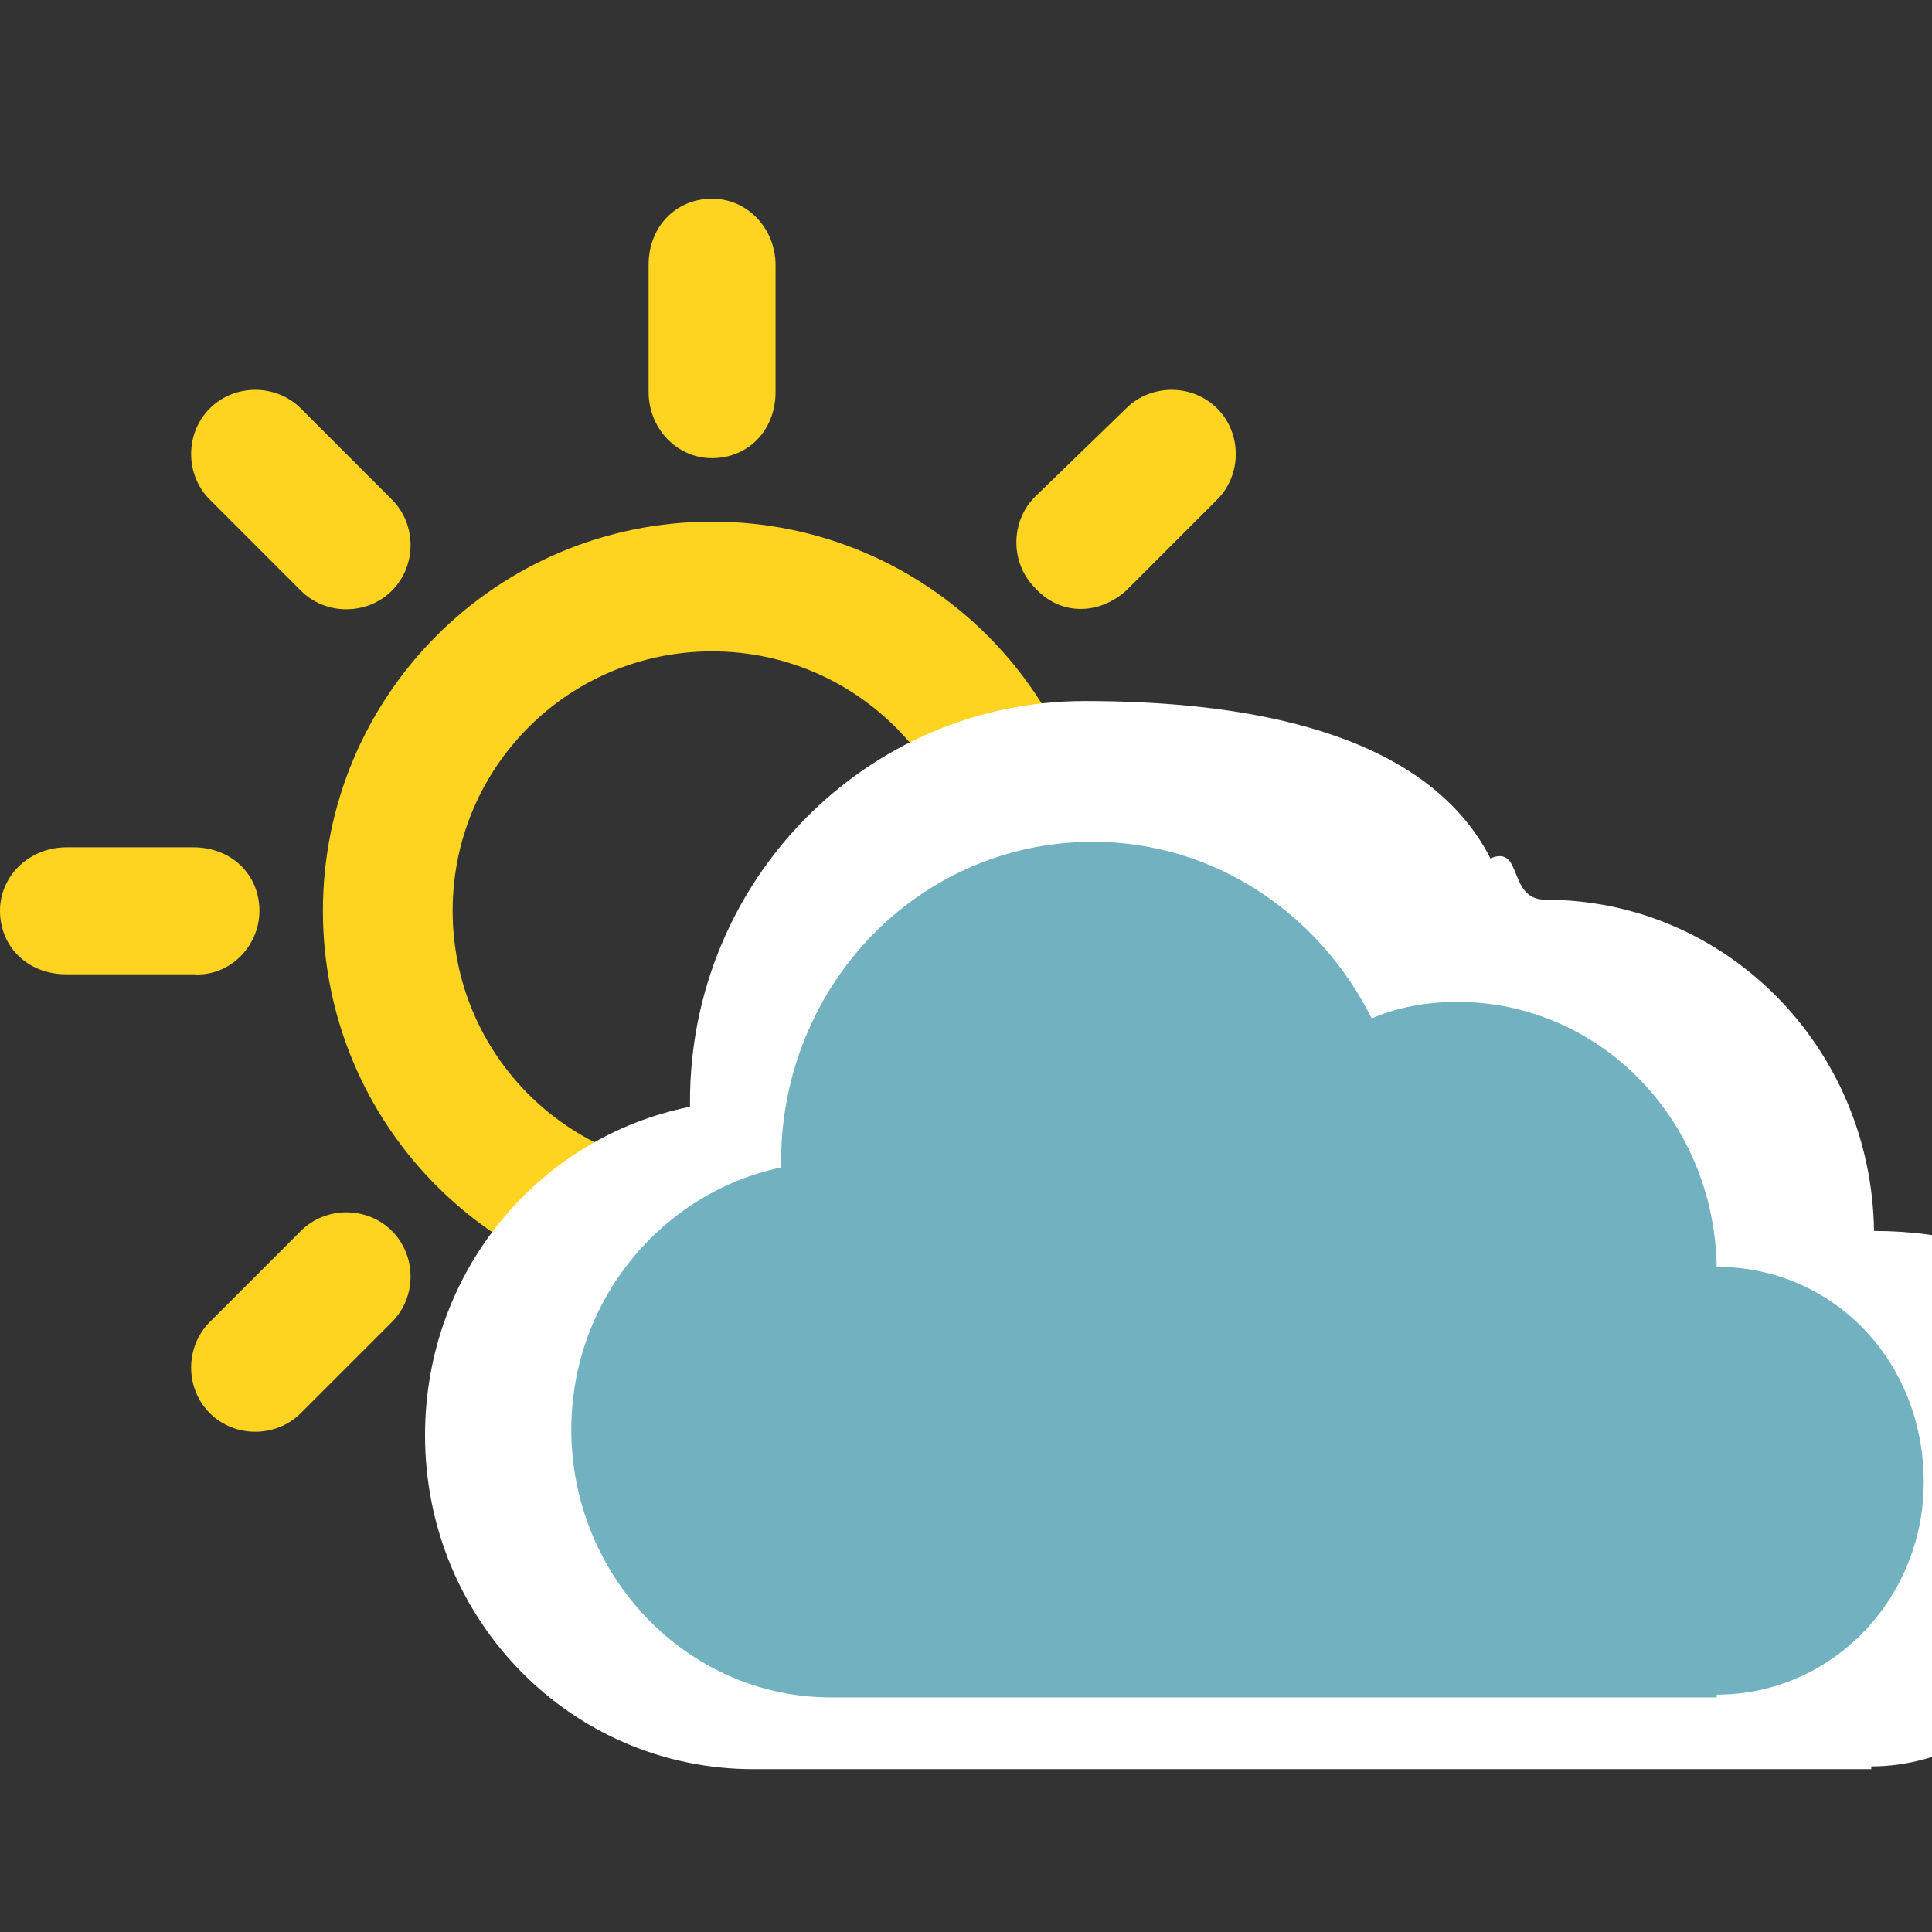 <?xml version="1.0" encoding="utf-8"?>
<!-- Generator: Adobe Illustrator 19.0.0, SVG Export Plug-In . SVG Version: 6.00 Build 0)  -->
<svg version="1.2" baseProfile="tiny" id="Layer_1" xmlns="http://www.w3.org/2000/svg" xmlns:xlink="http://www.w3.org/1999/xlink"
	 x="0px" y="0px" width="70px" height="70px" viewBox="0 0 70 70" xml:space="preserve">
<rect x="0" y="0" width="70" height="70" fill="#333333" stroke="none"/>
<g id="Forma_1_copy">
	<path id="XMLID_19_" fill-rule="evenodd" fill="#FED420" d="M9.4,33c0-1.3-1-2.3-2.4-2.3H2.4c-1.3,0-2.4,1-2.4,2.3
		c0,1.3,1,2.3,2.4,2.3H7C8.3,35.4,9.4,34.3,9.4,33z M10.9,21.4c0.9,0.9,2.4,0.9,3.3,0c0.9-0.9,0.9-2.4,0-3.3l-3.3-3.3
		c-0.9-0.9-2.4-0.9-3.3,0c-0.9,0.9-0.9,2.4,0,3.3L10.9,21.4z M40.8,21.4l3.3-3.3c0.9-0.9,0.9-2.4,0-3.3c-0.9-0.9-2.4-0.9-3.3,0
		L37.5,18c-0.9,0.9-0.9,2.4,0,3.3C38.4,22.3,39.8,22.3,40.8,21.4z M25.8,16.6c1.3,0,2.3-1,2.3-2.4V9.6c0-1.3-1-2.4-2.3-2.4
		c-1.3,0-2.3,1-2.3,2.4v4.6C23.5,15.5,24.5,16.6,25.8,16.6z M25.8,18.9c-7.8,0-14.1,6.3-14.1,14.1c0,7.8,6.3,14.1,14.1,14.1
		c7.8,0,14.1-6.3,14.1-14.1C39.9,25.2,33.6,18.9,25.8,18.9z M25.8,42.4c-5.2,0-9.4-4.2-9.4-9.4c0-5.2,4.2-9.4,9.4-9.4
		c5.2,0,9.4,4.2,9.4,9.4C35.2,38.2,31,42.4,25.8,42.4z M40.8,44.6c-0.9-0.9-2.4-0.9-3.3,0c-0.9,0.9-0.9,2.4,0,3.3l3.3,3.3
		c0.9,0.9,2.4,0.9,3.3,0c0.9-0.9,0.9-2.4,0-3.3L40.8,44.6z M10.9,44.6l-3.3,3.3c-0.9,0.9-0.9,2.4,0,3.3c0.9,0.9,2.4,0.9,3.3,0
		l3.3-3.3c0.9-0.9,0.9-2.4,0-3.3C13.3,43.7,11.8,43.7,10.9,44.6z M49.3,30.7h-4.6c-1.3,0-2.4,1-2.4,2.3c0,1.3,1,2.3,2.4,2.3h4.6
		c1.3,0,2.4-1,2.4-2.3C51.7,31.7,50.6,30.7,49.3,30.7z M25.8,49.4c-1.3,0-2.3,1-2.3,2.4v4.6c0,1.3,1,2.4,2.3,2.4
		c1.3,0,2.3-1,2.3-2.4v-4.6C28.2,50.5,27.1,49.4,25.8,49.4z"/>
</g>
<g id="cloud_copy_2">
	<path id="XMLID_18_" fill-rule="evenodd" fill="#FFFFFF" d="M67.9,44.6L67.9,44.6L67.9,44.6c-0.1-6.7-5.4-12-11.9-12
		c-1.4,0-0.8-2-2-1.5c-2.4-4.7-9.1-5.7-14.7-5.7c-7.9,0-14.3,6.5-14.3,14.5c0,0.1,0,0.2,0,0.2c-5.5,1.1-9.6,6-9.6,11.9
		c0,6.7,5.3,12.1,11.9,12.1h40.5v-0.1c5.3,0,9.5-5.9,9.5-11.2C77.5,47.3,73.2,44.6,67.9,44.6z"/>
</g>
<g id="cloud_copy">
	<path id="XMLID_17_" fill-rule="evenodd" fill="#72B1C0" d="M62.2,45.9L62.2,45.9L62.2,45.9c-0.1-5.4-4.3-9.6-9.4-9.6
		c-1.1,0-2.2,0.2-3.1,0.6c-1.9-3.8-5.7-6.4-10.1-6.4c-6.3,0-11.3,5.2-11.3,11.6c0,0.1,0,0.1,0,0.2c-4.3,0.9-7.6,4.8-7.6,9.5
		c0,5.3,4.2,9.7,9.4,9.7h32.1v-0.1c4.2,0,7.5-3.5,7.5-7.7C69.7,49.3,66.4,45.9,62.2,45.9z"/>
</g>
</svg>
